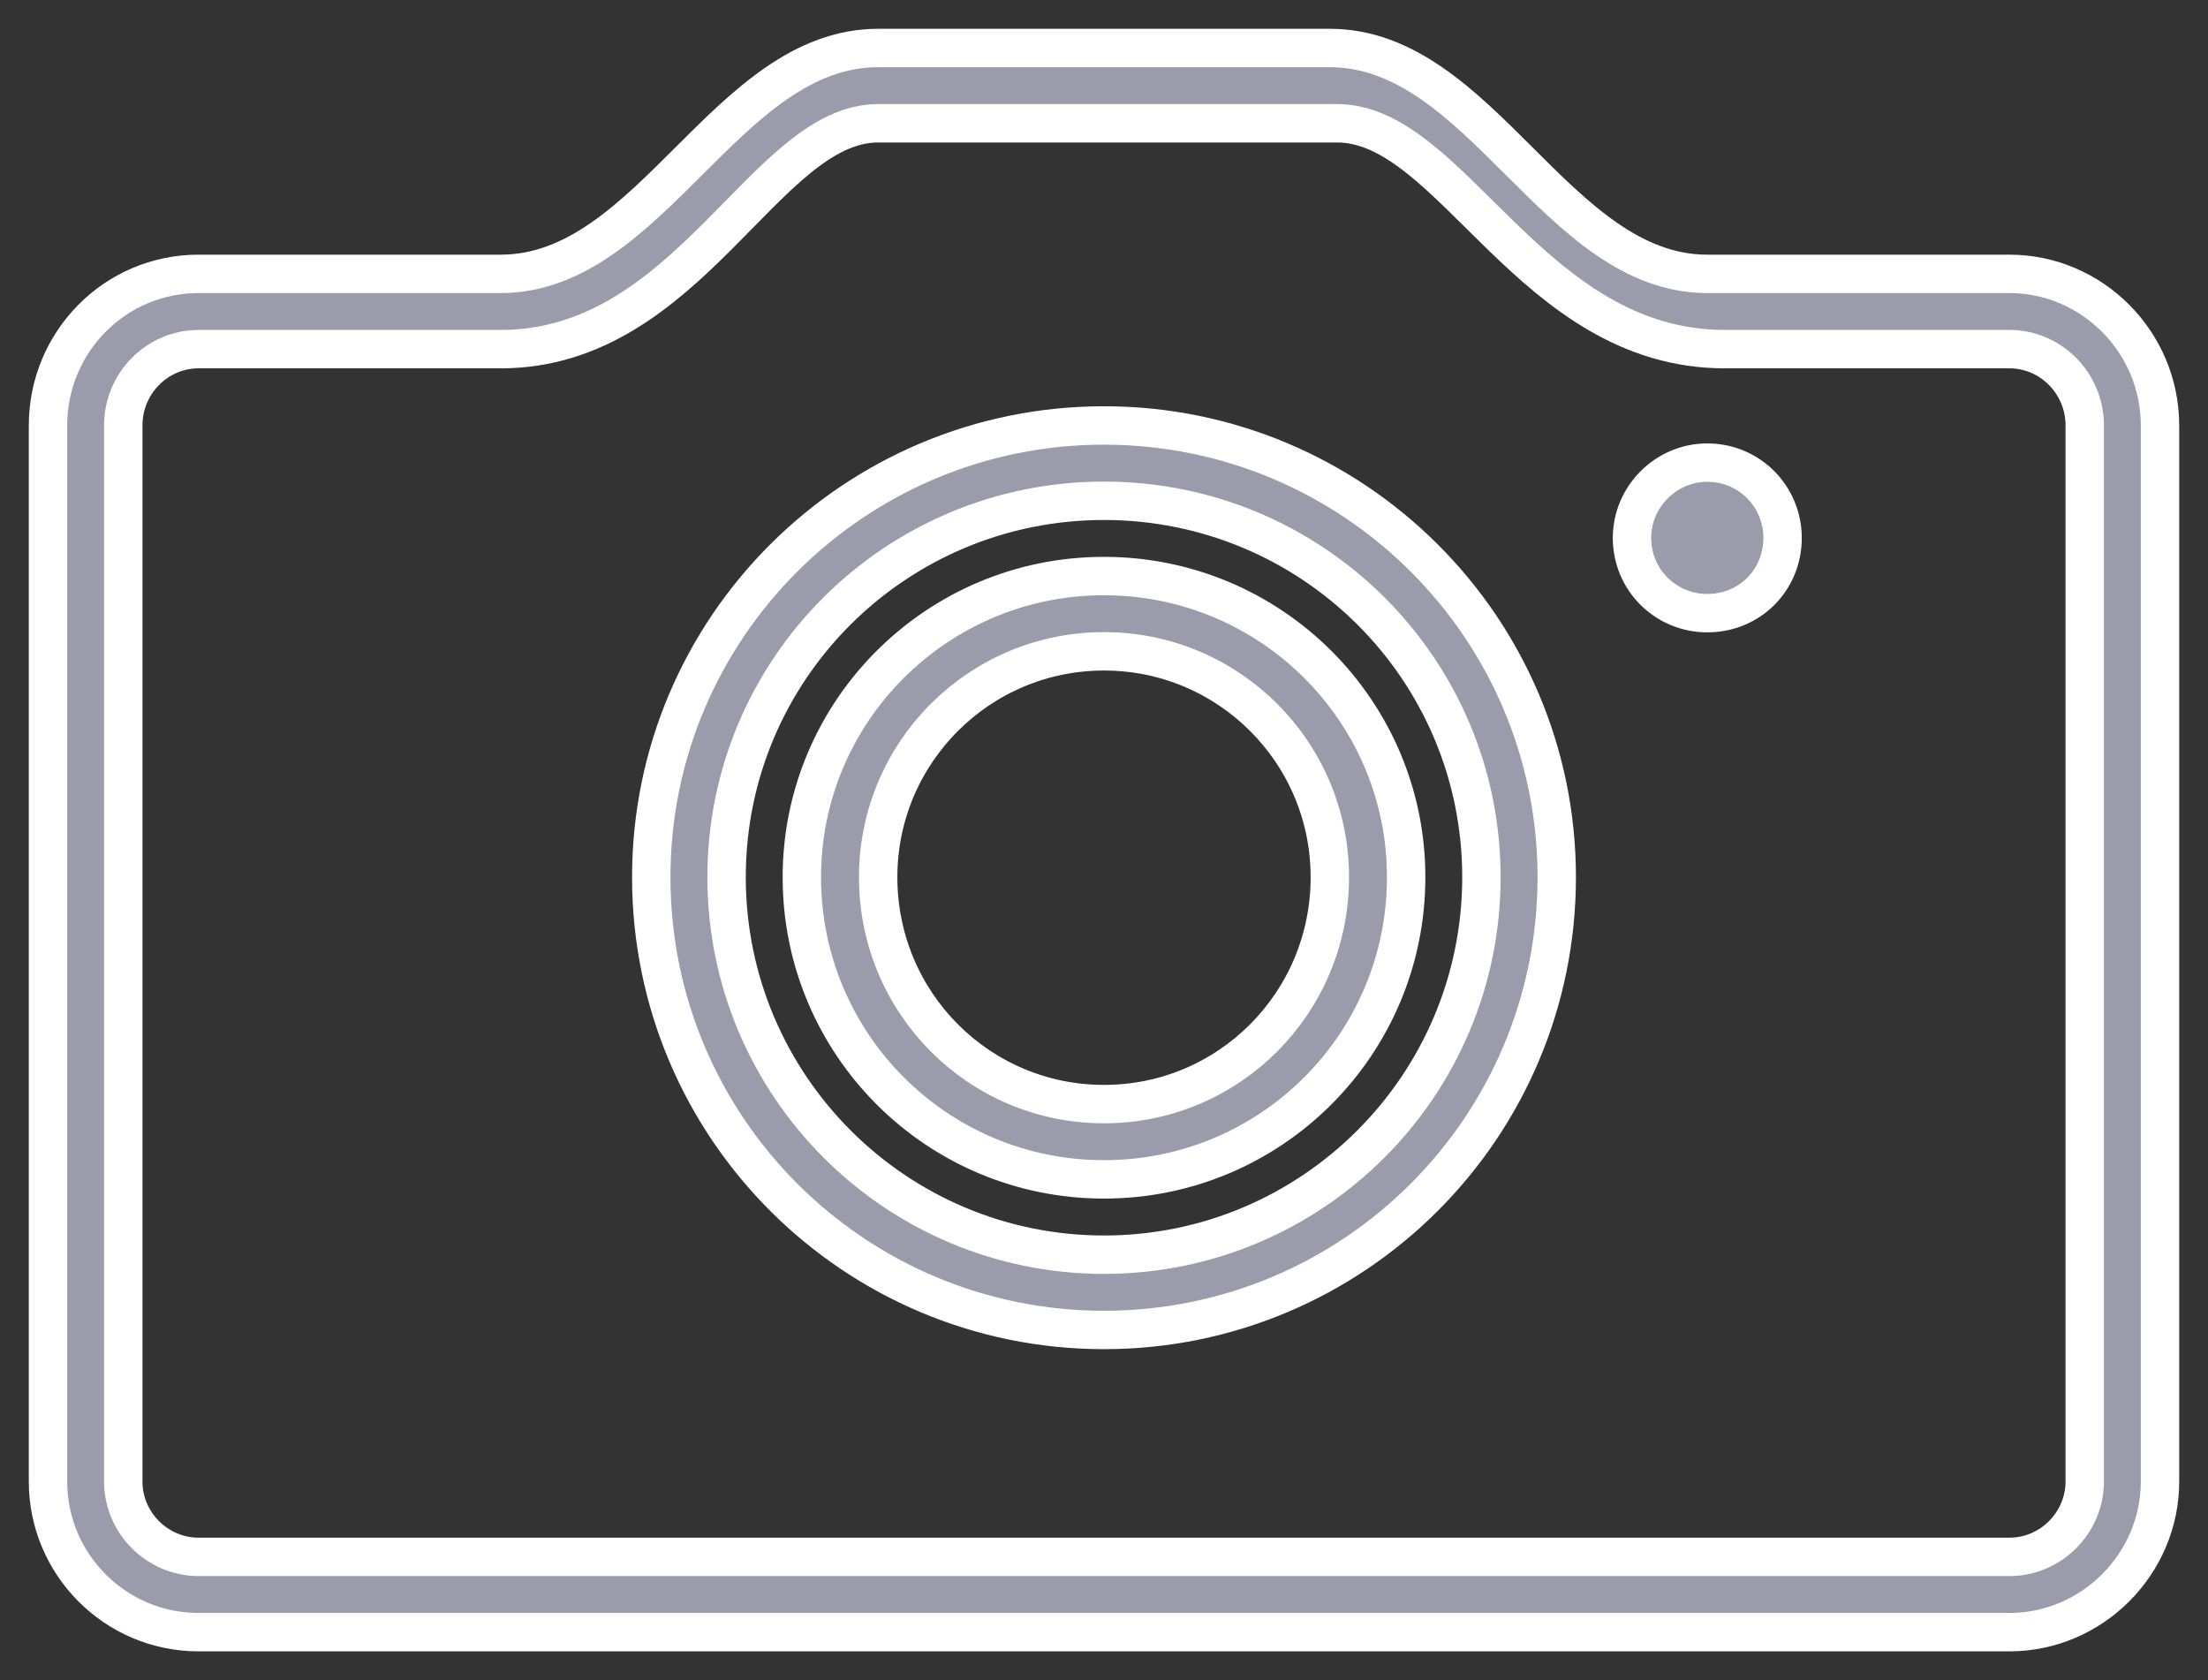 <?xml version="1.0" encoding="UTF-8" standalone="no"?>
<svg width="46px" height="35px" viewBox="0 0 46 35" version="1.1" xmlns="http://www.w3.org/2000/svg" xmlns:xlink="http://www.w3.org/1999/xlink">
    <rect x="0" y="0" width="46" height="35" fill="#333333" stroke="none"/>
    <!-- Generator: Sketch 3.7.2 (28276) - http://www.bohemiancoding.com/sketch -->
    <title>camera</title>
    <desc>Created with Sketch.</desc>
    <defs></defs>
    <g id="Page-1" stroke="none" stroke-width="1" fill="none" fill-rule="evenodd">
        <g id="-Transaction-icons" transform="translate(-138, -667)" stroke-width="0.8" stroke="#FFFFFF" fill="#9B9BAB">
            <g id="camera" transform="translate(139, 668)">
                <path d="M40.863,4.705 L34.568,4.705 C31.432,4.705 29.863,0 26.705,0 L17.295,0 C14.137,0 12.568,4.705 9.432,4.705 L3.137,4.705 C1.396,4.705 0,6.123 0,7.863 L0,29.863 C0,31.582 1.396,33 3.137,33 L40.863,33 C42.582,33 44,31.582 44,29.863 L44,7.863 C44,6.123 42.582,4.705 40.863,4.705 L40.863,4.705 Z M42.432,29.863 C42.432,30.723 41.723,31.432 40.863,31.432 L3.137,31.432 C2.277,31.432 1.568,30.723 1.568,29.863 L1.568,7.863 C1.568,6.982 2.277,6.273 3.137,6.273 L9.432,6.273 C13.363,6.273 14.932,1.568 17.295,1.568 L26.855,1.568 C29.262,1.568 30.895,6.273 34.934,6.273 L40.863,6.273 C41.723,6.273 42.432,6.982 42.432,7.863 L42.432,29.863 Z M22,7.863 C16.801,7.863 12.568,12.074 12.568,17.273 C12.568,22.494 16.801,26.705 22,26.705 C27.199,26.705 31.432,22.494 31.432,17.273 C31.432,12.074 27.199,7.863 22,7.863 L22,7.863 Z M34.568,8.637 C33.709,8.637 33,9.346 33,10.205 C33,11.086 33.709,11.773 34.568,11.773 C35.449,11.773 36.137,11.086 36.137,10.205 C36.137,9.346 35.449,8.637 34.568,8.637 L34.568,8.637 Z M22,25.137 C17.66,25.137 14.137,21.613 14.137,17.273 C14.137,12.934 17.66,9.432 22,9.432 C26.34,9.432 29.863,12.934 29.863,17.273 C29.863,21.613 26.34,25.137 22,25.137 L22,25.137 Z M22,11 C18.52,11 15.705,13.814 15.705,17.273 C15.705,20.754 18.52,23.568 22,23.568 C25.48,23.568 28.295,20.754 28.295,17.273 C28.295,13.814 25.48,11 22,11 L22,11 Z M22,22 C19.4,22 17.295,19.895 17.295,17.273 C17.295,14.674 19.4,12.568 22,12.568 C24.6,12.568 26.705,14.674 26.705,17.273 C26.705,19.895 24.6,22 22,22 L22,22 Z"></path>
            </g>
        </g>
    </g>
</svg>